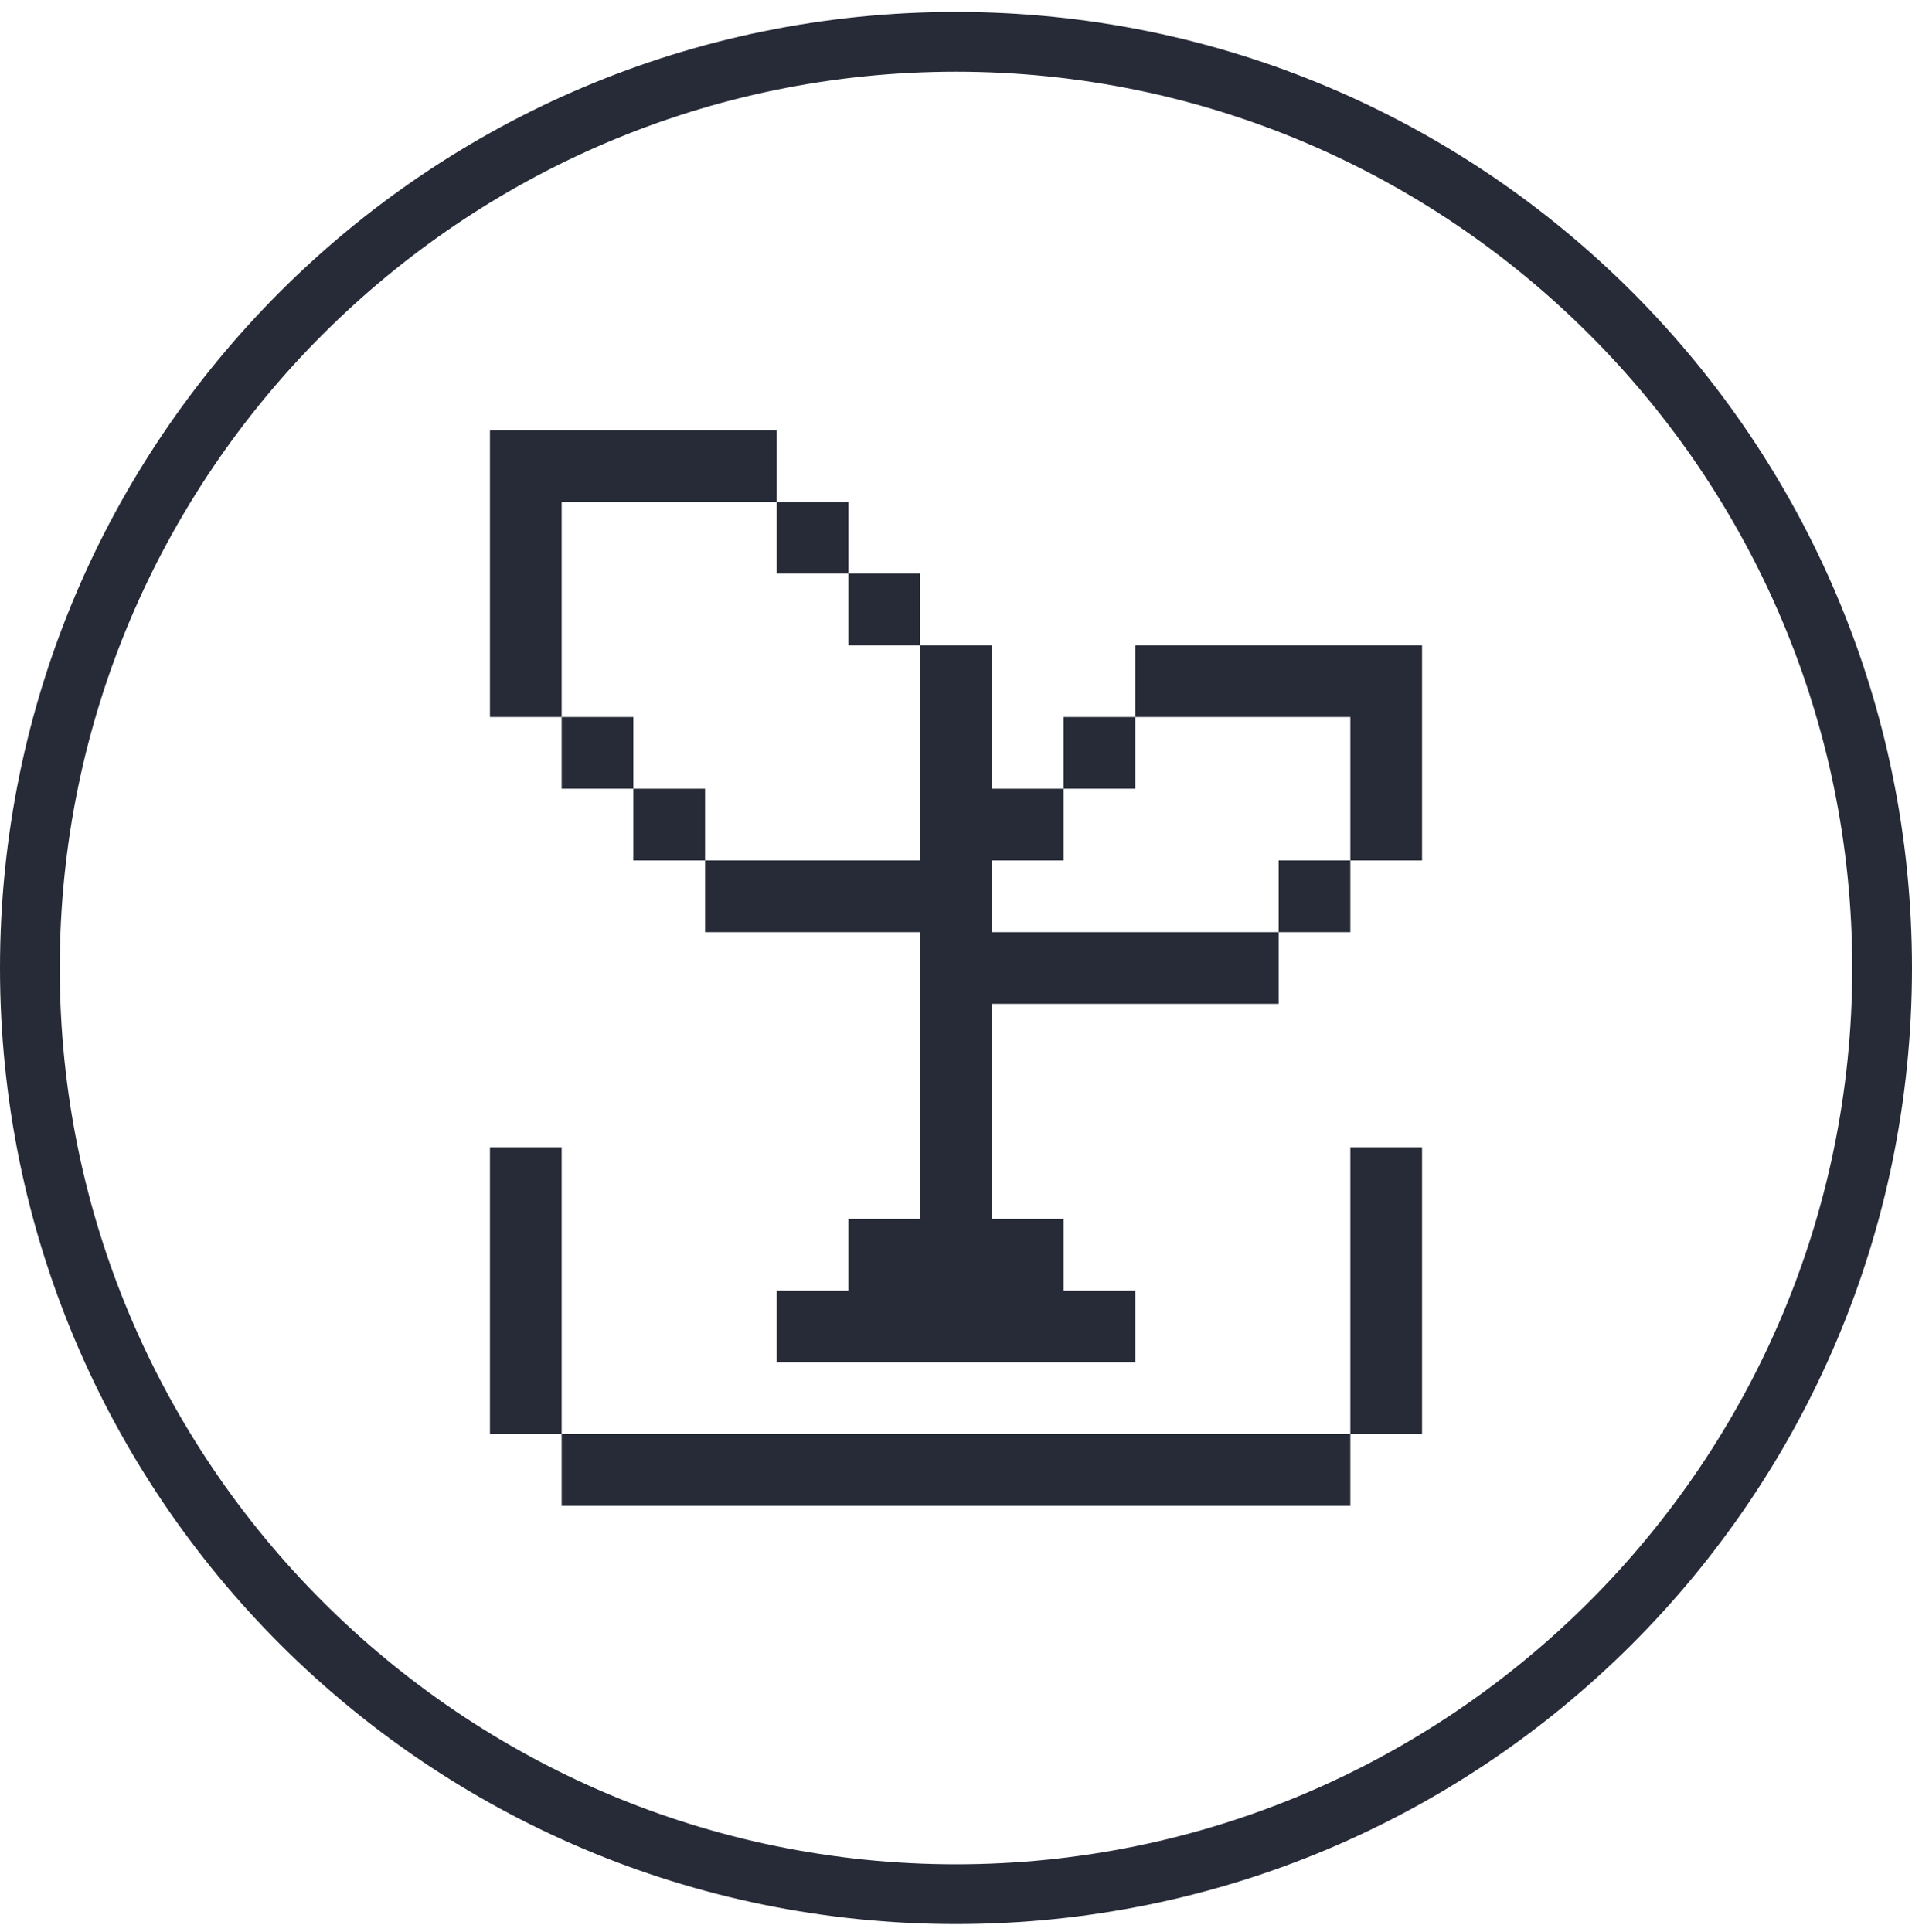 <svg width="96" height="97" viewBox="0 0 96 97" fill="none" xmlns="http://www.w3.org/2000/svg">
<g clip-path="url(#clip0_2260_32539)">
<path d="M48 3.6C72.81 3.6 93 23.79 93 48.6C93 73.41 72.81 93.6 48 93.6C23.19 93.6 3 73.41 3 48.6C3 23.79 23.19 3.6 48 3.6ZM48 0.6C21.48 0.6 0 22.08 0 48.6C0 75.12 21.48 96.6 48 96.6C74.52 96.6 96 75.12 96 48.6C96 22.08 74.52 0.6 48 0.6Z" fill="#272B38"/>
<path d="M28.2 72V75.6H67.8V72H28.2Z" fill="#272B38"/>
<path d="M28.2 57.6H24.6V72H28.2V57.6Z" fill="#272B38"/>
<path d="M67.8 72H71.4V57.6H67.8V72Z" fill="#272B38"/>
<path d="M49.8 46.8V43.2H53.4V39.6H49.8V32.4H46.2V43.2H35.4V46.8H46.2V61.2H42.6V64.8H39V68.4H57V64.8H53.4V61.2H49.8V50.4H64.2V46.8H49.8Z" fill="#272B38"/>
<path d="M67.8 43.2H64.2V46.8L67.8 46.8V43.2Z" fill="#272B38"/>
<path d="M35.4 39.6H31.8V43.2H35.4V39.6Z" fill="#272B38"/>
<path d="M57 36H53.4V39.6H57V36Z" fill="#272B38"/>
<path d="M31.8 36H28.2V39.6H31.8V36Z" fill="#272B38"/>
<path d="M57 32.4V36H67.8L67.8 43.2H71.4V32.4H57Z" fill="#272B38"/>
<path d="M46.2 28.8H42.6V32.4H46.2L46.2 28.8Z" fill="#272B38"/>
<path d="M28.2 25.2H39V21.6H24.6V36H28.2L28.2 25.2Z" fill="#272B38"/>
<path d="M42.6 25.2H39L39 28.8H42.6V25.2Z" fill="#272B38"/>
</g>
<defs>
<clipPath id="clip0_2260_32539">
<rect width="96" height="96" fill="white" transform="translate(0 0.6)"/>
</clipPath>
</defs>
</svg>
